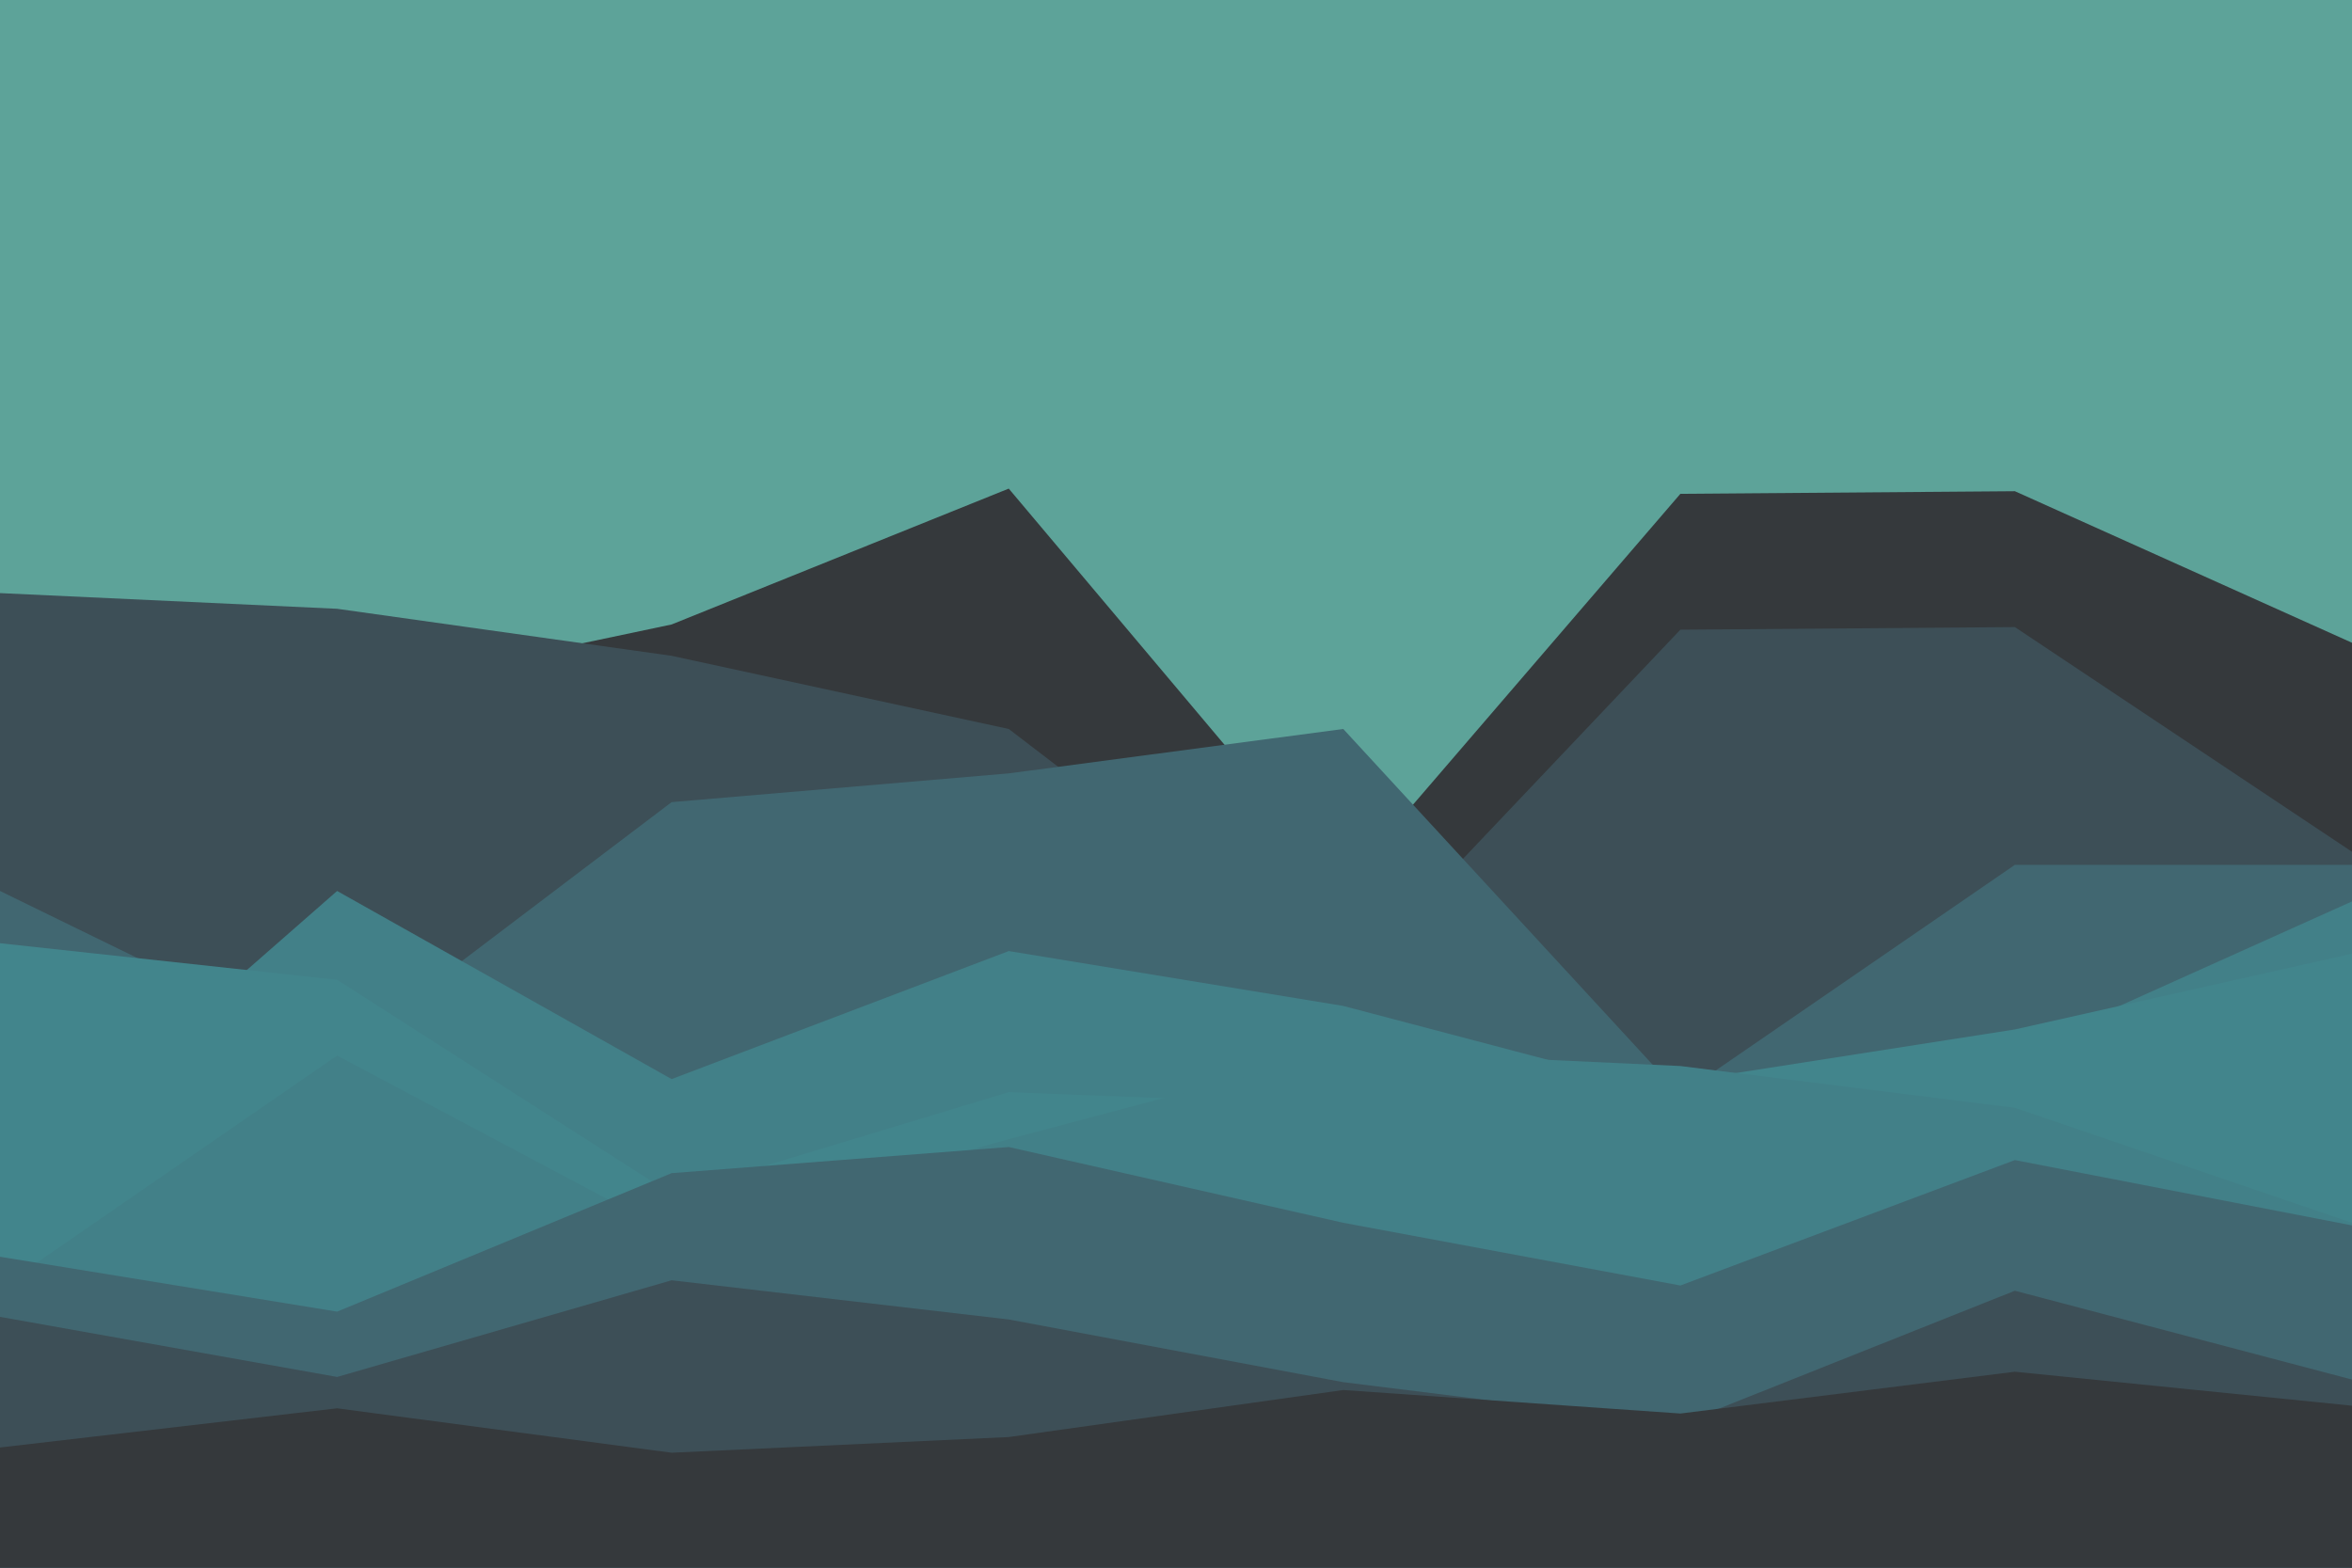 <svg id="visual" preserveAspectRatio="none" viewBox="0 0 900 600" width="900" height="600" xmlns="http://www.w3.org/2000/svg"
    xmlns:xlink="http://www.w3.org/1999/xlink" version="1.1">
    <rect x="0" y="0" width="900" height="600" fill="#5da399"></rect>
    <path
        d="M0 378L129 266L257 239L386 187L514 339L643 189L771 188L900 246L900 601L771 601L643 601L514 601L386 601L257 601L129 601L0 601Z"
        fill="#35393c"></path>
    <path
        d="M0 227L129 233L257 251L386 279L514 377L643 241L771 240L900 326L900 601L771 601L643 601L514 601L386 601L257 601L129 601L0 601Z"
        fill="#3d4f57"></path>
    <path
        d="M0 341L129 404L257 307L386 296L514 279L643 419L771 331L900 331L900 601L771 601L643 601L514 601L386 601L257 601L129 601L0 601Z"
        fill="#416771"></path>
    <path
        d="M0 454L129 341L257 413L386 364L514 385L643 419L771 403L900 345L900 601L771 601L643 601L514 601L386 601L257 601L129 601L0 601Z"
        fill="#428088"></path>
    <path
        d="M0 361L129 375L257 457L386 418L514 423L643 414L771 394L900 365L900 601L771 601L643 601L514 601L386 601L257 601L129 601L0 601Z"
        fill="#42858c"></path>
    <path
        d="M0 493L129 404L257 472L386 436L514 402L643 408L771 424L900 468L900 601L771 601L643 601L514 601L386 601L257 601L129 601L0 601Z"
        fill="#428088"></path>
    <path
        d="M0 481L129 502L257 449L386 439L514 468L643 492L771 444L900 469L900 601L771 601L643 601L514 601L386 601L257 601L129 601L0 601Z"
        fill="#416771"></path>
    <path
        d="M0 504L129 527L257 490L386 505L514 529L643 545L771 494L900 528L900 601L771 601L643 601L514 601L386 601L257 601L129 601L0 601Z"
        fill="#3d4f57"></path>
    <path
        d="M0 554L129 539L257 556L386 550L514 532L643 541L771 525L900 538L900 601L771 601L643 601L514 601L386 601L257 601L129 601L0 601Z"
        fill="#35393c"></path>
</svg>